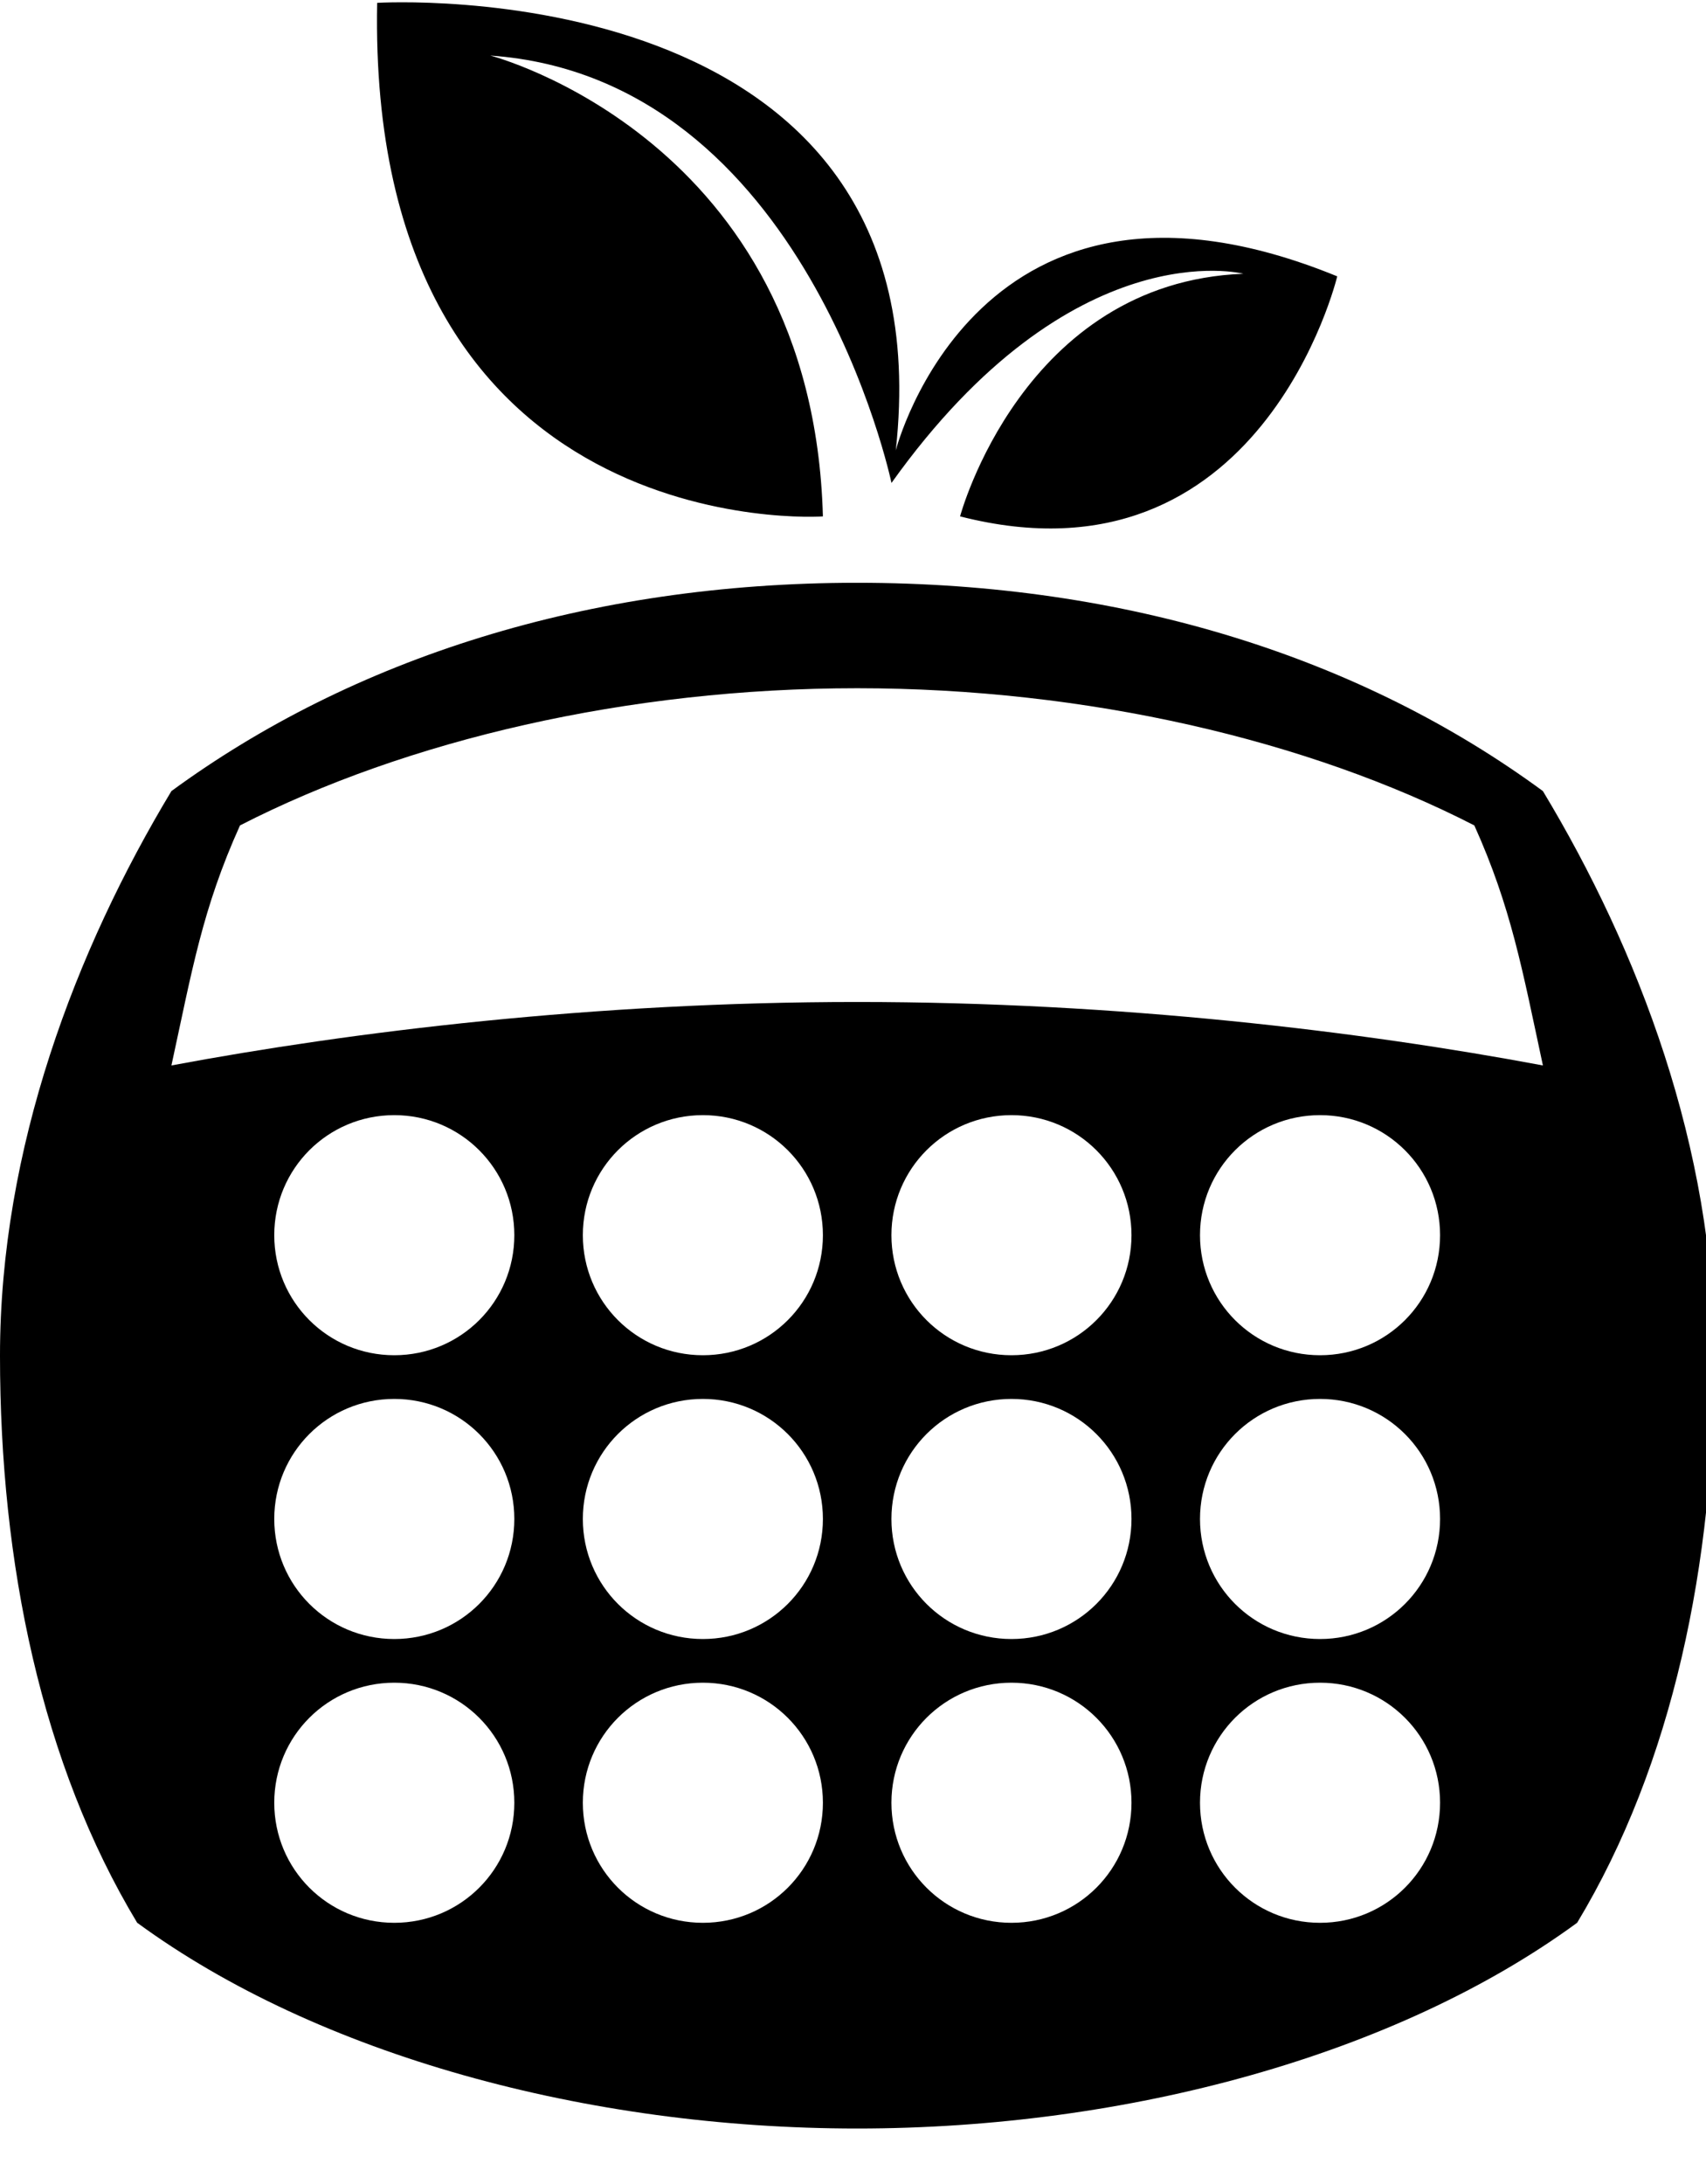 <!-- Generated by IcoMoon.io -->
<svg version="1.1" xmlns="http://www.w3.org/2000/svg" width="25" height="32" viewBox="0 0 25 32">
<title>nutritionix</title>
<path d="M5.527 0.042s8.378-0.515 7.6 6.557c0 0 1.2-4.704 6.469-2.55 0 0-1.112 4.648-5.527 3.517 0 0 0.917-3.429 4.151-3.555 0 0-2.506-0.647-5.156 3.065 0 0-1.244-5.935-5.879-6.262 0 0 4.723 1.218 4.874 6.752 0 0.006-6.683 0.44-6.532-7.524zM25.122 19.863c0 3.046-0.609 5.985-2.010 8.309-2.65 1.941-6.595 3.015-10.551 3.015-3.95 0-7.901-1.074-10.551-3.015-1.401-2.324-2.010-5.263-2.010-8.309 0-3.040 1.112-5.948 2.512-8.272 2.65-1.941 6.098-3.052 10.049-3.052 3.957 0 7.399 1.105 10.049 3.052 1.401 2.324 2.512 5.232 2.512 8.272zM7.537 26.414c0-0.973-0.785-1.759-1.759-1.759s-1.759 0.785-1.759 1.759 0.785 1.759 1.759 1.759 1.759-0.785 1.759-1.759zM7.537 22.256c0-0.973-0.785-1.759-1.759-1.759s-1.759 0.785-1.759 1.759 0.785 1.759 1.759 1.759 1.759-0.785 1.759-1.759zM7.537 18.098c0-0.973-0.785-1.759-1.759-1.759s-1.759 0.785-1.759 1.759 0.785 1.759 1.759 1.759 1.759-0.785 1.759-1.759zM12.059 26.414c0-0.973-0.785-1.759-1.759-1.759s-1.759 0.785-1.759 1.759 0.785 1.759 1.759 1.759 1.759-0.785 1.759-1.759zM12.059 22.256c0-0.973-0.785-1.759-1.759-1.759s-1.759 0.785-1.759 1.759 0.785 1.759 1.759 1.759 1.759-0.785 1.759-1.759zM12.059 18.098c0-0.973-0.785-1.759-1.759-1.759s-1.759 0.785-1.759 1.759 0.785 1.759 1.759 1.759 1.759-0.785 1.759-1.759zM16.581 26.414c0-0.973-0.785-1.759-1.759-1.759s-1.759 0.785-1.759 1.759 0.785 1.759 1.759 1.759 1.759-0.785 1.759-1.759zM16.581 22.256c0-0.973-0.785-1.759-1.759-1.759s-1.759 0.785-1.759 1.759 0.785 1.759 1.759 1.759 1.759-0.785 1.759-1.759zM16.581 18.098c0-0.973-0.785-1.759-1.759-1.759s-1.759 0.785-1.759 1.759 0.785 1.759 1.759 1.759 1.759-0.785 1.759-1.759zM21.103 26.414c0-0.973-0.785-1.759-1.759-1.759s-1.759 0.785-1.759 1.759 0.785 1.759 1.759 1.759 1.759-0.785 1.759-1.759zM21.103 22.256c0-0.973-0.785-1.759-1.759-1.759s-1.759 0.785-1.759 1.759 0.785 1.759 1.759 1.759 1.759-0.785 1.759-1.759zM21.103 18.098c0-0.973-0.785-1.759-1.759-1.759s-1.759 0.785-1.759 1.759 0.785 1.759 1.759 1.759 1.759-0.785 1.759-1.759zM22.61 15.611c-0.301-1.401-0.465-2.318-1.005-3.517-2.437-1.25-5.684-2.010-9.044-2.010s-6.607 0.76-9.044 2.010c-0.553 1.225-0.703 2.129-1.005 3.517 2.65-0.496 6.199-0.93 10.049-0.93s7.399 0.433 10.049 0.93z"></path>
</svg>
